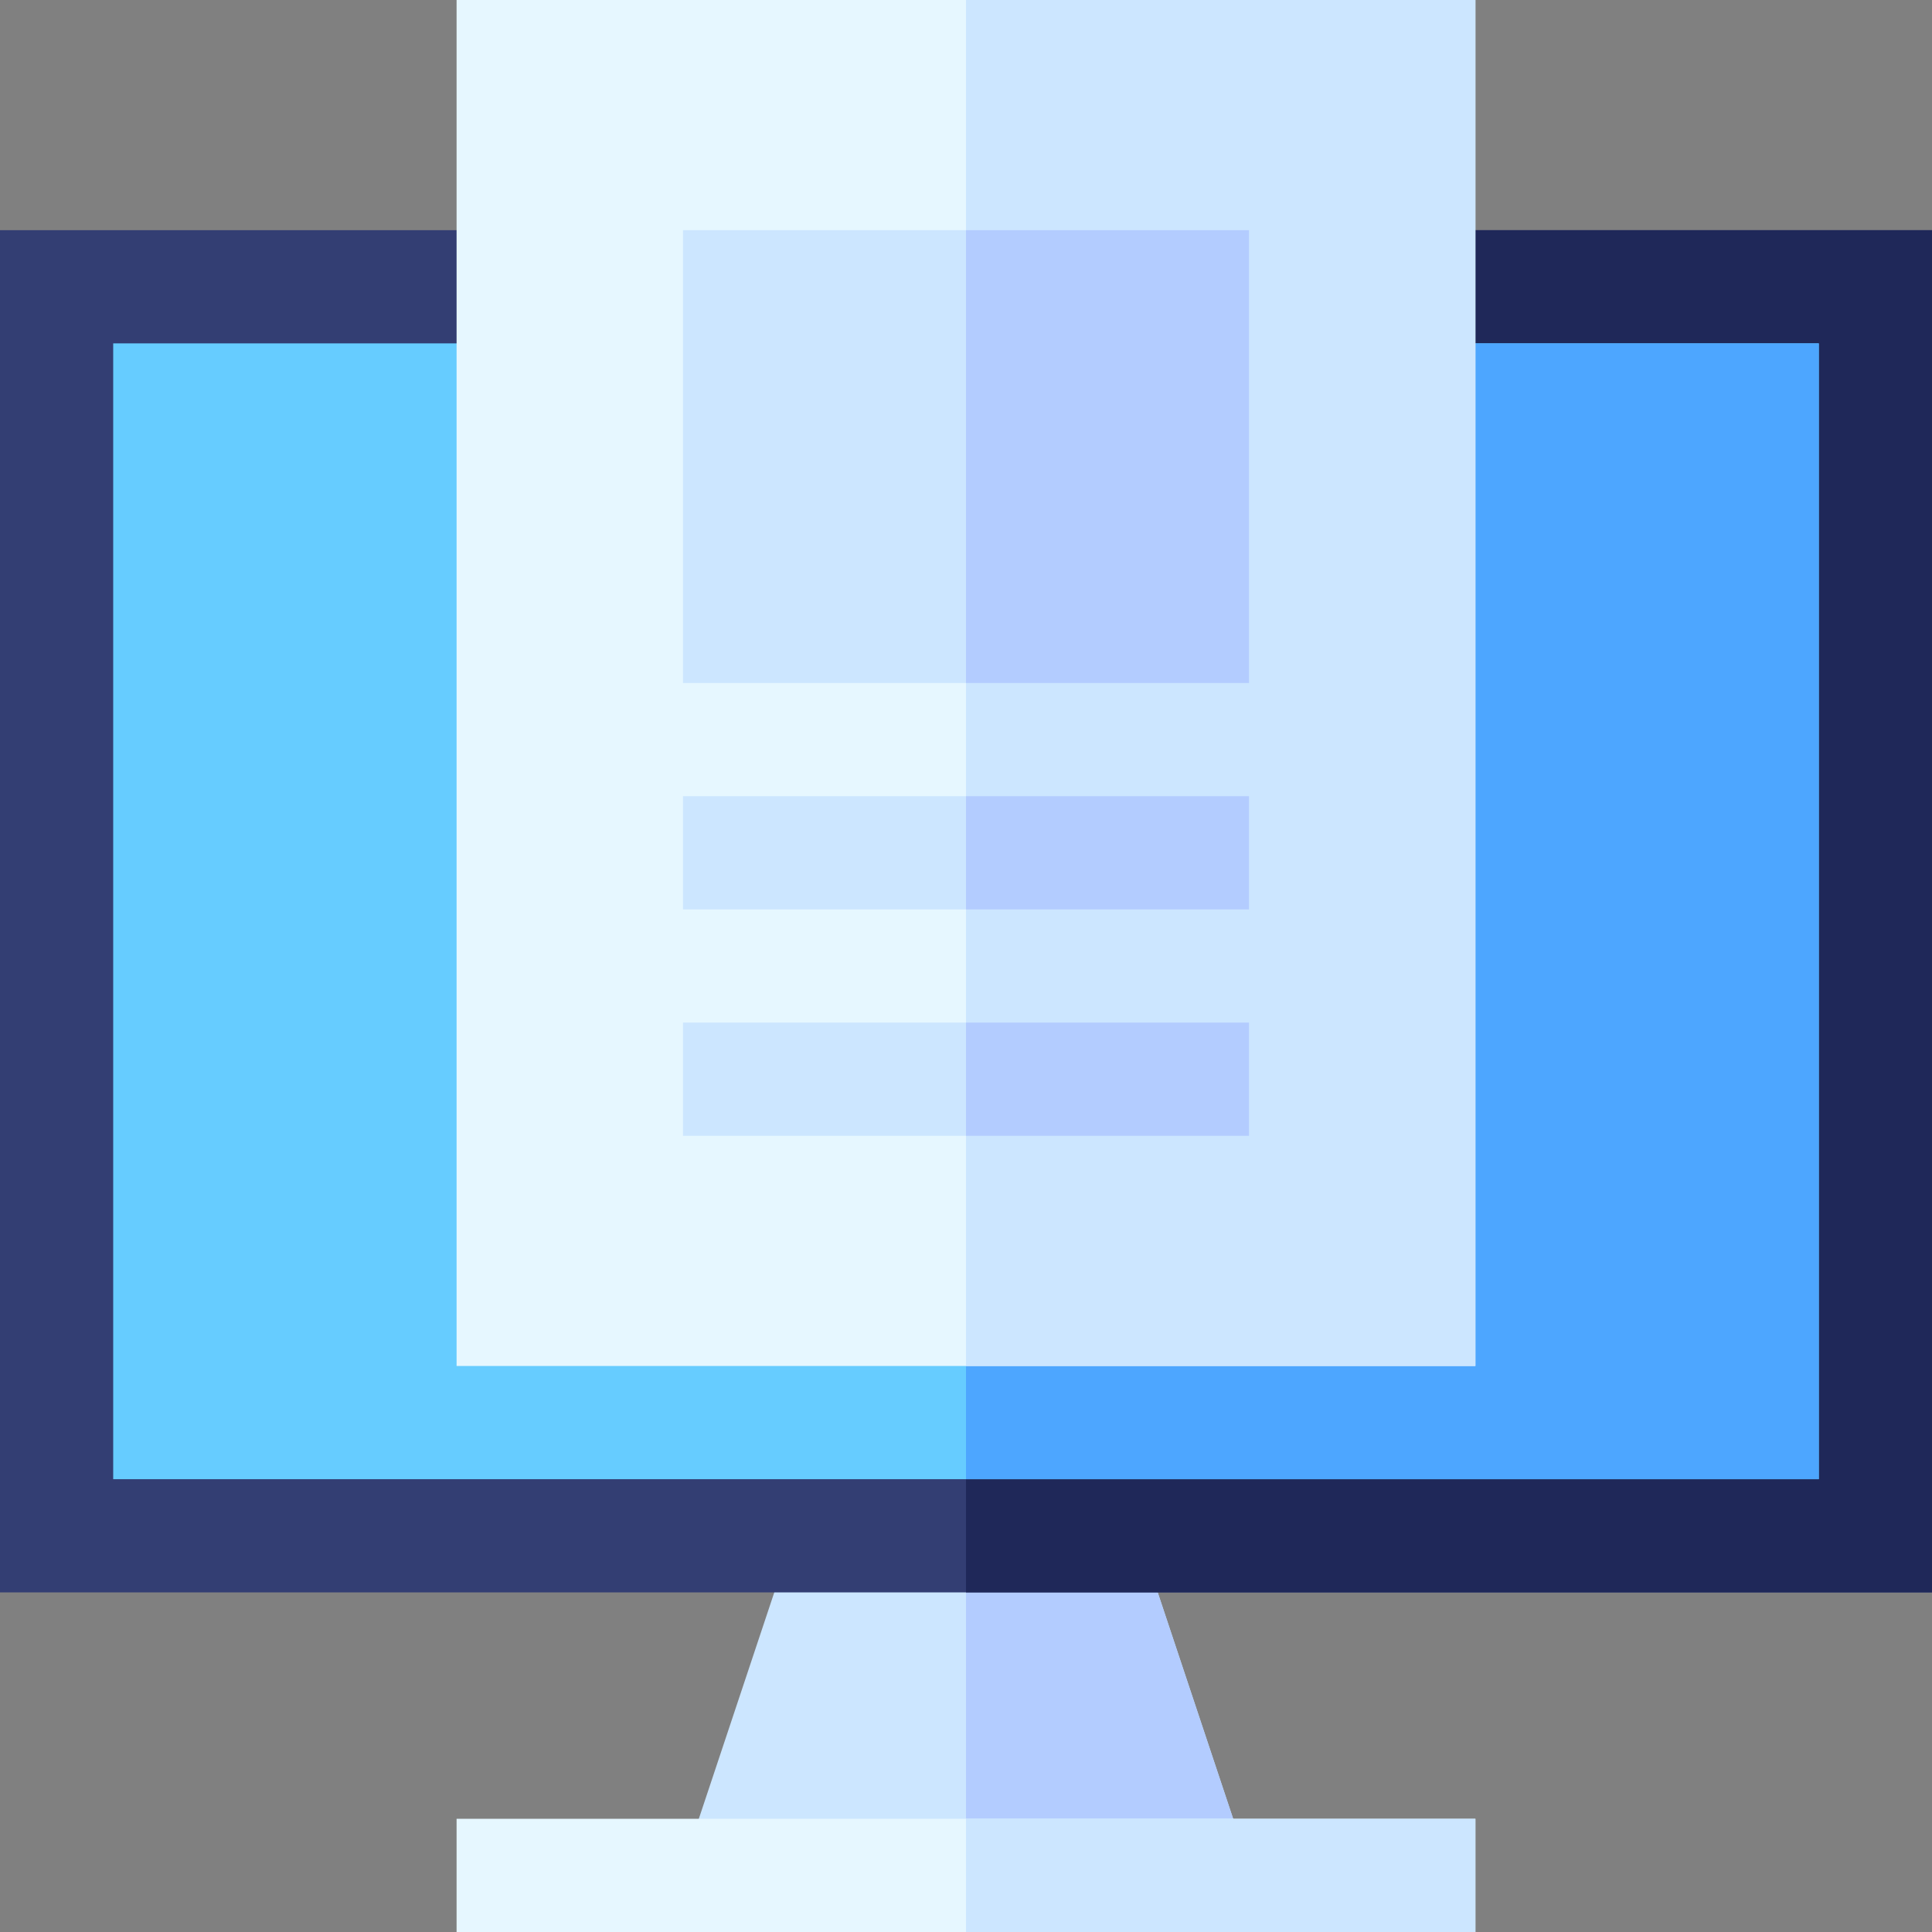 <svg id="Capa_1" enable-background="new 0 0 512 512" height="512" viewBox="0 0 512 512" width="512" xmlns="http://www.w3.org/2000/svg"><rect x="0" y="0" width="512" height="512" fill="#808080" stroke="none"/><g><g><path d="m300.224 402.254h-44.224-44.224l-30 90h74.224 74.224z" fill="#cce6ff"/><path d="m300.224 402.254h-44.224v90h74.224z" fill="#b3ccff"/><path d="m256 61h-256v361h256 256v-361z" fill="#333e73"/><path d="m256 61h256v361h-256z" fill="#1f2859"/><path d="m256 91h-226v301h226 226v-301z" fill="#6cf"/><path d="m256 91h226v301h-226z" fill="#4da6ff"/><path d="m256 482h-135v30h135 135v-30z" fill="#e6f7ff"/><path d="m256 482h135v30h-135z" fill="#cce6ff"/></g><path d="m121 0v362h270v-362z" fill="#e6f7ff"/><g fill="#cce6ff"><path d="m256 0h135v362h-135z"/><path d="m181 61v120h150v-120z"/><path d="m181 211h150v30h-150z"/><path d="m181 271h150v30h-150z"/></g><path d="m256 61h75v120h-75z" fill="#b3ccff"/><path d="m256 211h75v30h-75z" fill="#b3ccff"/><path d="m256 271h75v30h-75z" fill="#b3ccff"/></g></svg>